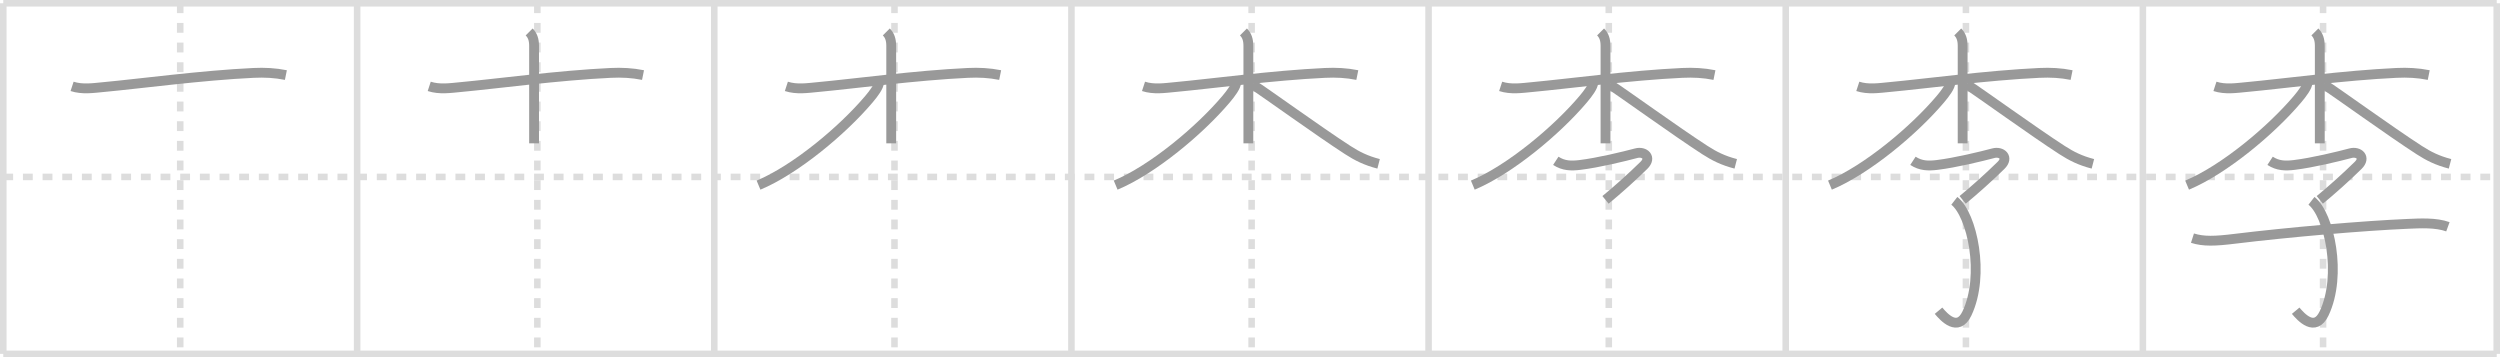 <svg width="763px" height="109px" viewBox="0 0 763 109" xmlns="http://www.w3.org/2000/svg" xmlns:xlink="http://www.w3.org/1999/xlink" xml:space="preserve" version="1.1" baseProfile="full">
<line x1="1" y1="1" x2="762" y2="1" style="stroke:#ddd;stroke-width:2"></line>
<line x1="1" y1="1" x2="1" y2="108" style="stroke:#ddd;stroke-width:2"></line>
<line x1="1" y1="108" x2="762" y2="108" style="stroke:#ddd;stroke-width:2"></line>
<line x1="762" y1="1" x2="762" y2="108" style="stroke:#ddd;stroke-width:2"></line>
<line x1="109" y1="1" x2="109" y2="108" style="stroke:#ddd;stroke-width:2"></line>
<line x1="218" y1="1" x2="218" y2="108" style="stroke:#ddd;stroke-width:2"></line>
<line x1="327" y1="1" x2="327" y2="108" style="stroke:#ddd;stroke-width:2"></line>
<line x1="436" y1="1" x2="436" y2="108" style="stroke:#ddd;stroke-width:2"></line>
<line x1="545" y1="1" x2="545" y2="108" style="stroke:#ddd;stroke-width:2"></line>
<line x1="654" y1="1" x2="654" y2="108" style="stroke:#ddd;stroke-width:2"></line>
<line x1="1" y1="54" x2="762" y2="54" style="stroke:#ddd;stroke-width:2;stroke-dasharray:3 3"></line>
<line x1="55" y1="1" x2="55" y2="108" style="stroke:#ddd;stroke-width:2;stroke-dasharray:3 3"></line>
<line x1="164" y1="1" x2="164" y2="108" style="stroke:#ddd;stroke-width:2;stroke-dasharray:3 3"></line>
<line x1="273" y1="1" x2="273" y2="108" style="stroke:#ddd;stroke-width:2;stroke-dasharray:3 3"></line>
<line x1="382" y1="1" x2="382" y2="108" style="stroke:#ddd;stroke-width:2;stroke-dasharray:3 3"></line>
<line x1="491" y1="1" x2="491" y2="108" style="stroke:#ddd;stroke-width:2;stroke-dasharray:3 3"></line>
<line x1="600" y1="1" x2="600" y2="108" style="stroke:#ddd;stroke-width:2;stroke-dasharray:3 3"></line>
<line x1="709" y1="1" x2="709" y2="108" style="stroke:#ddd;stroke-width:2;stroke-dasharray:3 3"></line>
<path d="M22.0,26.36c3.16,1.03,6.42,0.51,9.65,0.21C42.66,25.55,61.5,23,77.38,22.25c3.39-0.16,6.56-0.01,9.87,0.66" style="fill:none;stroke:#999;stroke-width:3"></path>

<path d="M131.0,26.36c3.16,1.03,6.42,0.51,9.65,0.21C151.66,25.55,170.5,23,186.38,22.25c3.39-0.16,6.56-0.01,9.87,0.66" style="fill:none;stroke:#999;stroke-width:3"></path>
<path d="M161.5,9.75C162.56,10.81,163.0,12.12,163.0,14c0,7.69,0,16.46,0,23.25c0,2.48,0,4.69,0,6.5" style="fill:none;stroke:#999;stroke-width:3"></path>

<path d="M240.0,26.36c3.16,1.03,6.42,0.51,9.65,0.21C260.66,25.55,279.5,23,295.38,22.25c3.39-0.16,6.56-0.01,9.87,0.66" style="fill:none;stroke:#999;stroke-width:3"></path>
<path d="M270.5,9.75C271.56,10.81,272.0,12.12,272.0,14c0,7.69,0,16.46,0,23.25c0,2.48,0,4.69,0,6.5" style="fill:none;stroke:#999;stroke-width:3"></path>
<path d="M268.25,25.25c0,1.12-1.53,3.22-3.02,4.98C257.16,39.79,242.78,51.79,231.5,56.5" style="fill:none;stroke:#999;stroke-width:3"></path>

<path d="M349.0,26.36c3.16,1.03,6.42,0.51,9.65,0.21C369.66,25.55,388.5,23,404.38,22.25c3.39-0.16,6.56-0.01,9.87,0.66" style="fill:none;stroke:#999;stroke-width:3"></path>
<path d="M379.5,9.75C380.56,10.81,381.0,12.12,381.0,14c0,7.69,0,16.46,0,23.25c0,2.48,0,4.69,0,6.5" style="fill:none;stroke:#999;stroke-width:3"></path>
<path d="M377.25,25.25c0,1.12-1.53,3.22-3.02,4.98C366.16,39.79,351.78,51.79,340.5,56.5" style="fill:none;stroke:#999;stroke-width:3"></path>
<path d="M382.25,25.75C386.4,28.4,402.39,40.02,411.34,45.8c2.89,1.86,5.53,3.2,9.41,4.2" style="fill:none;stroke:#999;stroke-width:3"></path>

<path d="M458.0,26.36c3.16,1.03,6.42,0.51,9.65,0.21C478.66,25.55,497.5,23,513.38,22.25c3.39-0.16,6.56-0.01,9.87,0.66" style="fill:none;stroke:#999;stroke-width:3"></path>
<path d="M488.5,9.75C489.56,10.81,490.0,12.12,490.0,14c0,7.69,0,16.46,0,23.25c0,2.48,0,4.69,0,6.5" style="fill:none;stroke:#999;stroke-width:3"></path>
<path d="M486.25,25.25c0,1.12-1.53,3.22-3.02,4.98C475.16,39.79,460.78,51.79,449.5,56.5" style="fill:none;stroke:#999;stroke-width:3"></path>
<path d="M491.25,25.75C495.4,28.4,511.39,40.02,520.34,45.8c2.89,1.86,5.53,3.2,9.41,4.2" style="fill:none;stroke:#999;stroke-width:3"></path>
<path d="M474.83,49.08c2.39,1.56,4.67,1.59,7.4,1.26c5.58-0.68,13.39-2.58,17.14-3.58c2.5-0.67,4.81,1.29,2.33,3.72C498.12,54,493.47,58.17,490.0,61" style="fill:none;stroke:#999;stroke-width:3"></path>

<path d="M567.0,26.36c3.16,1.03,6.42,0.51,9.65,0.21C587.66,25.55,606.5,23,622.38,22.25c3.39-0.16,6.56-0.01,9.87,0.66" style="fill:none;stroke:#999;stroke-width:3"></path>
<path d="M597.5,9.75C598.56,10.81,599.0,12.12,599.0,14c0,7.69,0,16.46,0,23.25c0,2.48,0,4.69,0,6.5" style="fill:none;stroke:#999;stroke-width:3"></path>
<path d="M595.25,25.25c0,1.12-1.53,3.22-3.02,4.98C584.16,39.79,569.78,51.79,558.5,56.5" style="fill:none;stroke:#999;stroke-width:3"></path>
<path d="M600.25,25.75C604.4,28.4,620.39,40.02,629.34,45.8c2.89,1.86,5.53,3.2,9.41,4.2" style="fill:none;stroke:#999;stroke-width:3"></path>
<path d="M583.83,49.08c2.39,1.56,4.67,1.59,7.4,1.26c5.58-0.68,13.39-2.58,17.14-3.58c2.5-0.67,4.81,1.29,2.33,3.72C607.12,54,602.47,58.17,599.0,61" style="fill:none;stroke:#999;stroke-width:3"></path>
<path d="M596.46,61.29C601.88,65.5,605.88,84,600.3,95.68c-2.79,5.84-7.05,1.07-8.66-0.85" style="fill:none;stroke:#999;stroke-width:3"></path>

<path d="M676.0,26.36c3.16,1.03,6.42,0.51,9.65,0.21C696.66,25.55,715.5,23,731.38,22.25c3.39-0.16,6.56-0.01,9.87,0.66" style="fill:none;stroke:#999;stroke-width:3"></path>
<path d="M706.5,9.75C707.56,10.81,708.0,12.12,708.0,14c0,7.69,0,16.46,0,23.25c0,2.48,0,4.69,0,6.5" style="fill:none;stroke:#999;stroke-width:3"></path>
<path d="M704.25,25.25c0,1.12-1.53,3.22-3.02,4.98C693.16,39.79,678.78,51.79,667.5,56.5" style="fill:none;stroke:#999;stroke-width:3"></path>
<path d="M709.25,25.75C713.4,28.4,729.39,40.02,738.34,45.8c2.89,1.86,5.53,3.2,9.41,4.2" style="fill:none;stroke:#999;stroke-width:3"></path>
<path d="M692.83,49.08c2.39,1.56,4.67,1.59,7.4,1.26c5.58-0.68,13.39-2.58,17.14-3.58c2.5-0.67,4.81,1.29,2.33,3.72C716.12,54,711.47,58.17,708.0,61" style="fill:none;stroke:#999;stroke-width:3"></path>
<path d="M705.46,61.29C710.88,65.5,714.88,84,709.3,95.68c-2.79,5.84-7.05,1.07-8.66-0.85" style="fill:none;stroke:#999;stroke-width:3"></path>
<path d="M669.14,72.68c3.36,1.07,6.84,0.95,12.98,0.19c16.38-2,39.31-3.98,52.75-4.55c3.64-0.15,8.5-0.46,12.23,0.89" style="fill:none;stroke:#999;stroke-width:3"></path>

</svg>